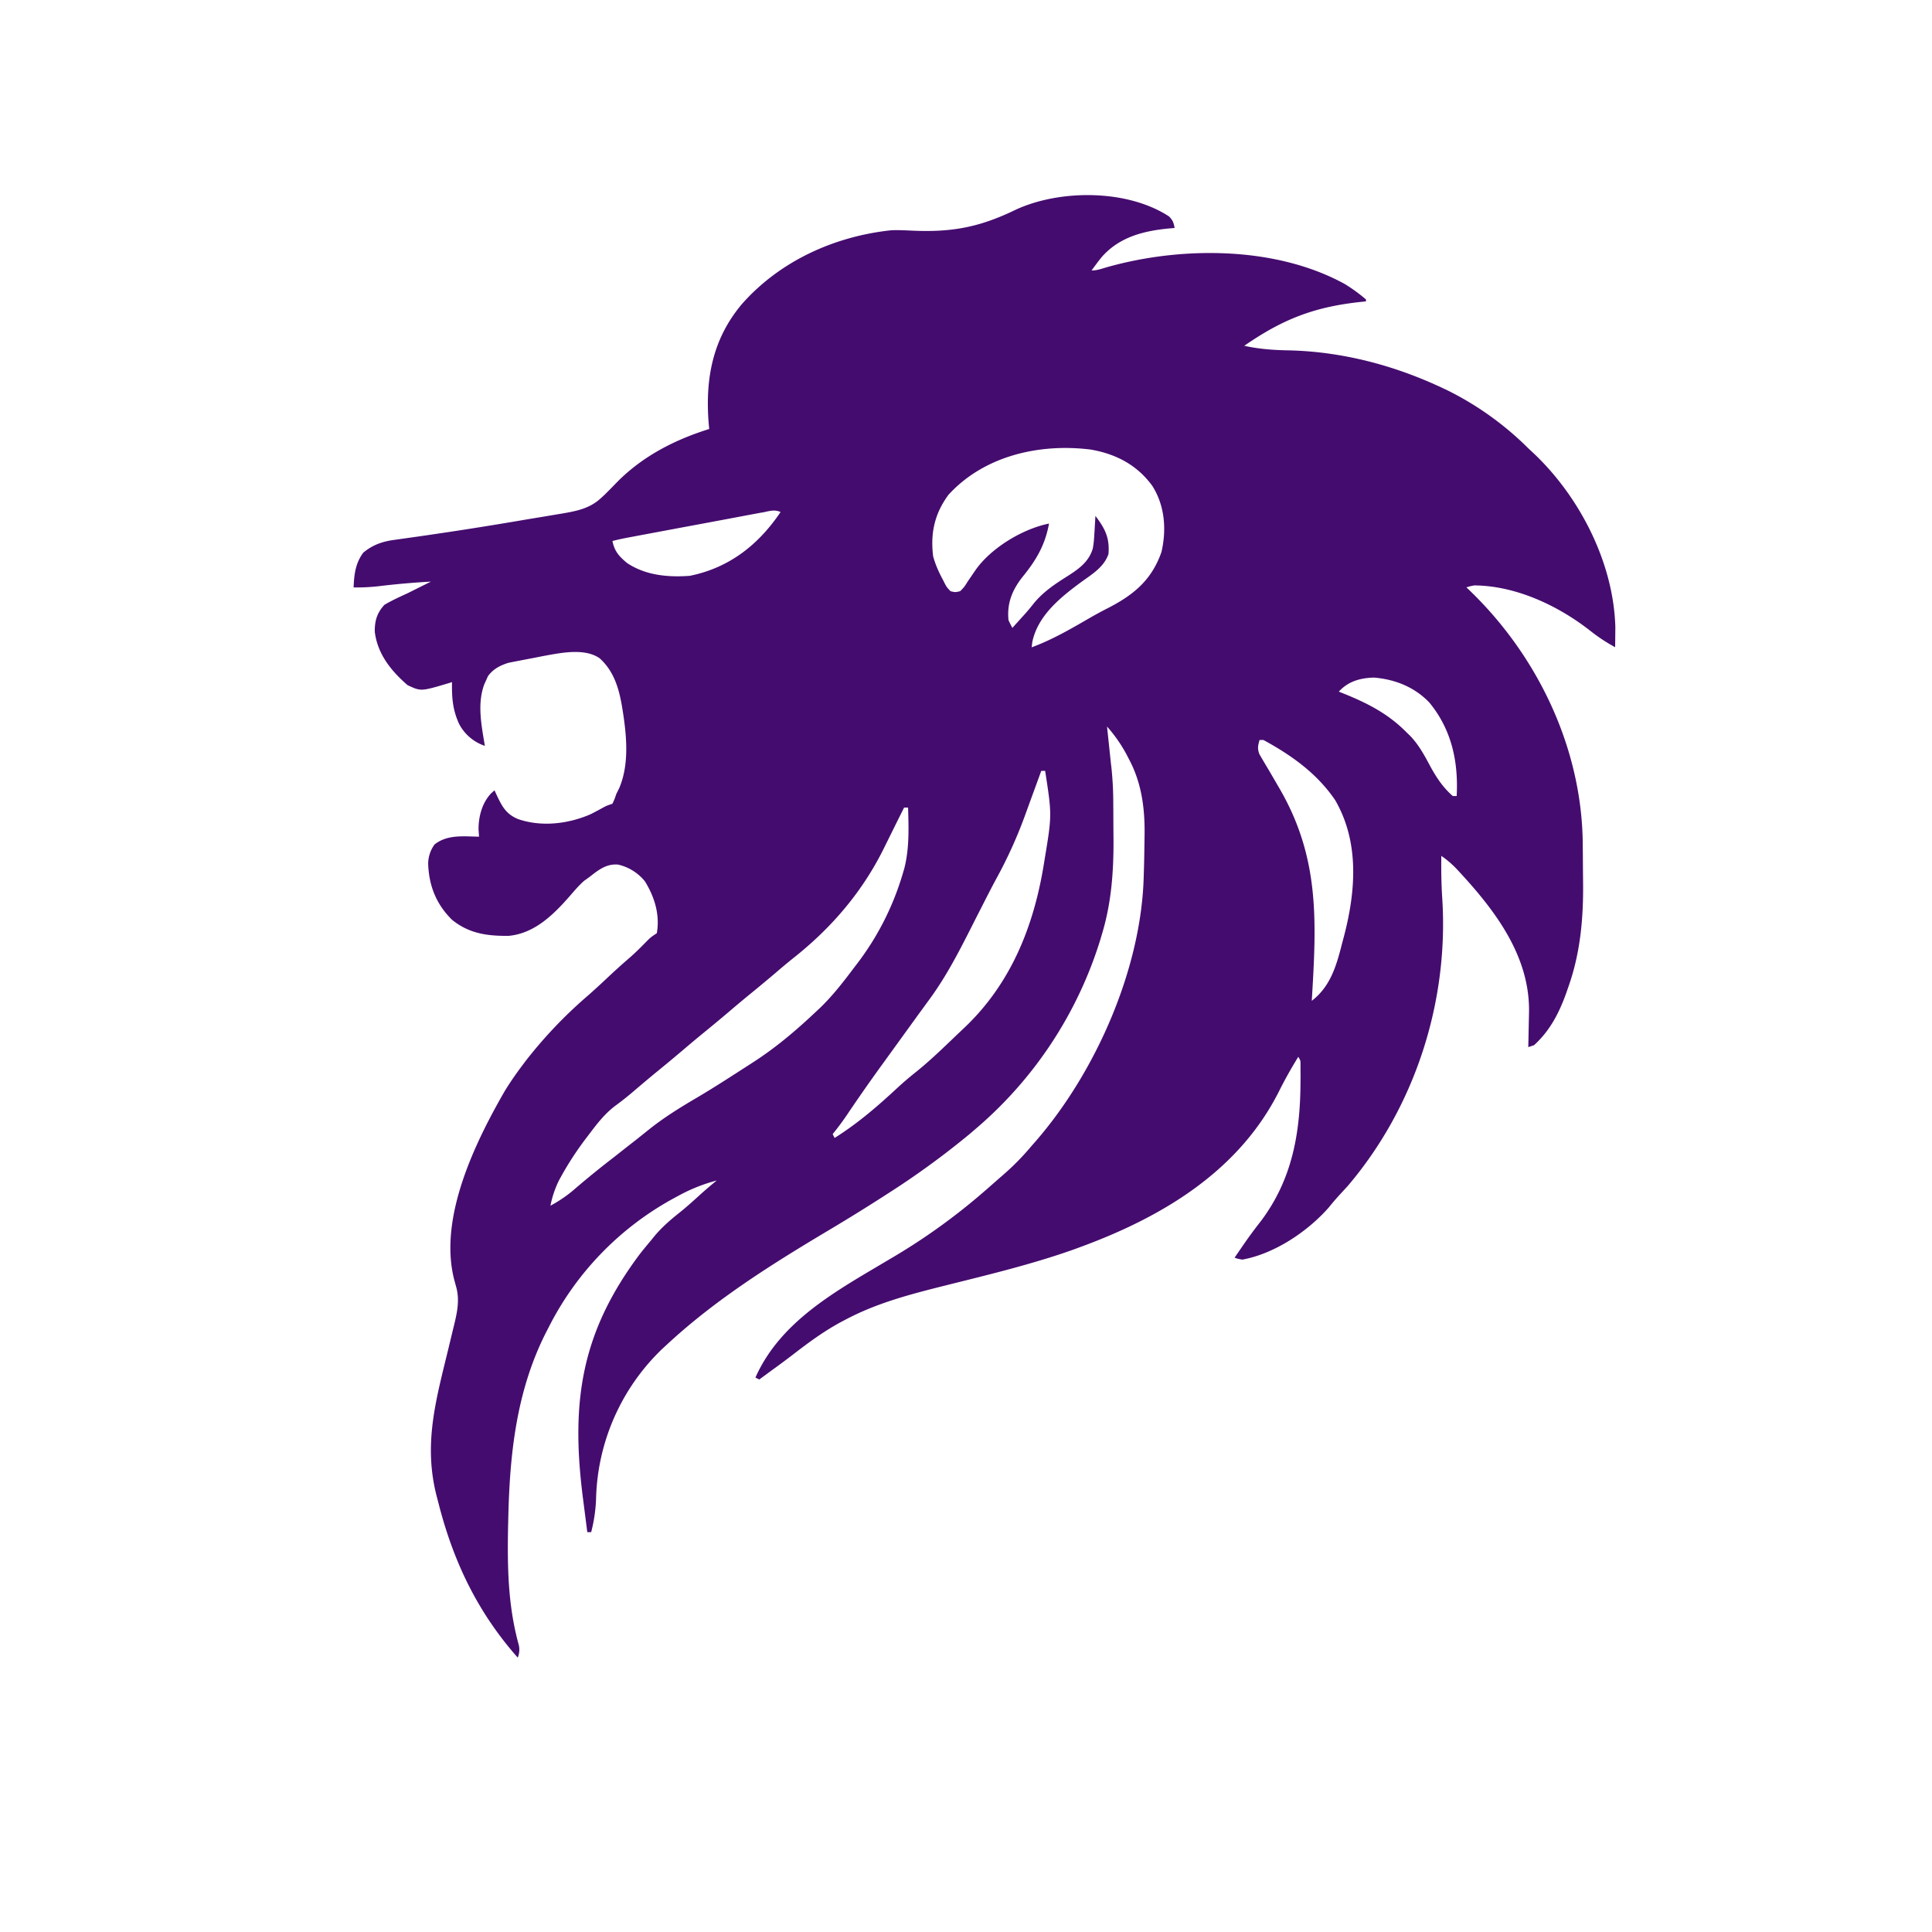 <svg xmlns="http://www.w3.org/2000/svg" width="80" height="80" viewBox="0 0 80 80"><path d="M48.405 8.96c.165.17.189.254.235.48l-.246.021c-1.067.104-2.072.363-2.797 1.21a14 14 0 0 0-.397.529c.218 0 .41-.069.618-.131 3.077-.874 6.99-.888 9.864.69q.466.285.88.64v.08l-.168.018c-1.952.202-3.267.71-4.872 1.822.64.139 1.251.181 1.904.19 2.203.061 4.344.63 6.334 1.571l.16.075a12.8 12.8 0 0 1 3.36 2.405l.242.226c1.906 1.81 3.298 4.536 3.366 7.194l-.003.294-.003.301-.003.224a7 7 0 0 1-1-.656c-1.334-1.054-3.102-1.893-4.838-1.902-.176.035-.176.035-.32.08l.102.098c2.786 2.667 4.618 6.414 4.712 10.317l.005.451.003.248.003.518.005.52c.021 1.514-.104 2.987-.619 4.422l-.072.21c-.298.834-.675 1.57-1.338 2.174l-.24.08.006-.216.016-.811.008-.347c.07-2.4-1.437-4.336-3.006-6.014a4 4 0 0 0-.624-.531c-.008.597 0 1.189.04 1.784.267 4.27-1.13 8.611-3.915 11.885l-.362.394a10 10 0 0 0-.418.49c-.886 1.01-2.261 1.926-3.586 2.165-.189-.034-.189-.034-.32-.08l.315-.459.098-.142q.323-.464.672-.907c1.307-1.736 1.638-3.659 1.645-5.79l.002-.248-.002-.232v-.21c.002-.173.002-.173-.091-.33a18 18 0 0 0-.79 1.41c-1.672 3.339-4.866 5.235-8.269 6.48l-.222.082c-1.757.624-3.578 1.058-5.384 1.51-1.413.355-2.784.712-4.078 1.398l-.213.112c-.71.386-1.347.856-1.984 1.35q-.432.33-.874.648l-.296.218-.21.154-.16-.08c1.062-2.387 3.438-3.635 5.586-4.918a25.6 25.6 0 0 0 3.854-2.76l.178-.154.462-.406.197-.171a10.4 10.4 0 0 0 1.163-1.189l.179-.203c2.49-2.875 4.376-7.162 4.461-10.995l.01-.325q.013-.47.018-.942l.006-.376c.018-1.118-.118-2.192-.658-3.19l-.082-.16a6 6 0 0 0-.814-1.168l.032.306.043.406.021.198.021.2.019.181.024.23.021.173a14 14 0 0 1 .077 1.488l.002.243.002.509q.002.381.006.76c.006 1.328-.091 2.63-.48 3.907l-.061.208a16.8 16.8 0 0 1-5.243 7.914l-.19.163a34 34 0 0 1-3.41 2.477l-.173.112a77 77 0 0 1-2.122 1.314c-2.398 1.429-4.773 2.904-6.826 4.814l-.186.171a8.9 8.9 0 0 0-2.736 6.23 6.4 6.4 0 0 1-.202 1.355h-.16l-.133-1.037-.045-.352c-.517-4.016-.078-6.894 2.366-10.144a21 21 0 0 1 .45-.549l.133-.165c.323-.389.685-.698 1.08-1.011.293-.237.57-.488.848-.742q.323-.288.659-.562a7 7 0 0 0-1.546.611l-.198.107a12.5 12.5 0 0 0-5.213 5.36l-.085.163c-1.262 2.464-1.534 5.106-1.59 7.83l-.005.178c-.035 1.702-.016 3.338.443 4.99a.85.85 0 0 1-.045.517c-1.645-1.858-2.646-3.936-3.261-6.317l-.086-.33c-.571-2.174-.048-3.987.47-6.122l.195-.811.061-.248c.123-.518.218-1.003.07-1.53l-.045-.165-.046-.171c-.624-2.546.866-5.621 2.114-7.782.213-.347.442-.677.685-1.002l.162-.216a18.7 18.7 0 0 1 2.613-2.741q.379-.336.747-.683.445-.421.91-.824c.277-.238.534-.496.789-.758.141-.136.141-.136.381-.296.136-.762-.093-1.504-.494-2.15a2 2 0 0 0-1.109-.691c-.493-.043-.822.23-1.197.522l-.211.15c-.219.195-.403.411-.595.634-.675.771-1.461 1.547-2.531 1.645-.877.008-1.637-.091-2.344-.667-.646-.637-.95-1.392-.986-2.296a1.36 1.36 0 0 1 .266-.824c.533-.418 1.2-.33 1.84-.32l-.021-.306c0-.533.146-1.083.512-1.48l.15-.134.074.163c.226.48.389.816.898 1.027.968.334 2.058.206 2.99-.192q.245-.123.486-.256c.19-.104.19-.104.432-.184.086-.178.086-.178.16-.4l.12-.24c.398-.928.323-2.019.181-2.995l-.034-.222c-.126-.814-.32-1.597-.954-2.168-.598-.414-1.509-.242-2.19-.12q-.242.045-.482.094l-.493.094-.32.062-.285.056c-.349.107-.643.259-.858.56l-.07.16-.074.16c-.31.813-.118 1.726.019 2.56a1.87 1.87 0 0 1-1.064-.904c-.272-.589-.307-1.094-.296-1.736l-.166.053c-1.123.333-1.123.333-1.677.072-.683-.595-1.238-1.28-1.355-2.205-.008-.45.091-.789.4-1.12.31-.184.634-.33.96-.48l.541-.27.422-.21q-1.072.058-2.139.187a8 8 0 0 1-1.061.053c.021-.536.075-1 .4-1.44.406-.334.81-.469 1.325-.534l.202-.029.434-.061q.597-.083 1.192-.173l.259-.038q1.534-.23 3.064-.491.47-.08.942-.157l.584-.098.27-.045c.581-.101 1.109-.21 1.557-.621l.163-.149q.275-.272.542-.55c1.056-1.058 2.37-1.731 3.79-2.174l-.024-.27c-.139-1.827.166-3.456 1.374-4.898 1.576-1.787 3.827-2.808 6.184-3.061.282-.014.562.002.843.014 1.678.08 2.832-.142 4.341-.877 1.834-.835 4.603-.834 6.325.291M39.28 20.48c-.581.786-.76 1.594-.64 2.56.096.344.23.646.4.96l.083.165c.08.15.08.15.235.315.194.048.194.048.4 0 .171-.173.171-.173.315-.405l.168-.245.157-.23c.64-.909 1.942-1.701 3.04-1.92-.163.89-.528 1.51-1.094 2.205-.43.542-.656 1.102-.584 1.795a5 5 0 0 0 .16.32l.32-.355.203-.224q.173-.194.333-.398c.411-.518.926-.851 1.48-1.2.442-.285.83-.573.992-1.101.051-.259.061-.52.077-.781l.01-.168.024-.411c.398.525.592.904.542 1.573-.173.523-.648.822-1.077 1.128-.875.642-1.851 1.405-2.08 2.53l-.024.211c.837-.309 1.592-.746 2.362-1.192a16 16 0 0 1 .752-.41c1.08-.549 1.848-1.163 2.261-2.349.213-.934.138-1.91-.376-2.728-.627-.866-1.504-1.328-2.552-1.509-2.123-.266-4.408.254-5.885 1.864m-7.728.741-.19.035-.624.117-.434.082-1.142.214-.931.173-1.923.36-.179.034c-.259.048-.515.098-.77.166.083.429.28.643.606.912.771.514 1.693.595 2.594.53 1.638-.331 2.845-1.286 3.76-2.64-.253-.126-.501-.03-.768.021M55.44 28.64l.173.069c1 .402 1.864.84 2.626 1.613l.147.142c.373.386.606.832.858 1.301.246.448.523.859.914 1.197h.16c.074-1.416-.206-2.747-1.131-3.87-.613-.643-1.426-.965-2.301-1.035-.57.018-1.064.157-1.45.584m-3.28 2c-.069.235-.094.362-.005.592l.118.202.133.226.144.24.29.498.144.248c1.686 2.899 1.531 5.552 1.338 8.795.781-.602 1.024-1.466 1.259-2.395l.07-.261c.494-1.885.65-3.914-.362-5.656-.755-1.109-1.805-1.854-2.968-2.488zm-9.04 1.28-.098.27-.371 1.014-.158.435a19 19 0 0 1-1.267 2.806q-.272.512-.534 1.032l-.216.422-.325.642c-.506.995-1.011 1.958-1.675 2.858l-.275.378-.141.192-.659.91-.779 1.077a74 74 0 0 0-1.475 2.101 11 11 0 0 1-.664.902l.08.16c.958-.602 1.784-1.315 2.61-2.083a14 14 0 0 1 .765-.653c.589-.474 1.131-1 1.675-1.522l.366-.346c1.899-1.824 2.832-4.17 3.248-6.728l.03-.187c.307-1.851.307-1.851.024-3.682zm-5.68 1.52-.195.39-.171.344-.438.885c-.891 1.829-2.176 3.341-3.773 4.605a26 26 0 0 0-.742.618 72 72 0 0 1-1.176.976 61 61 0 0 0-.746.626 72 72 0 0 1-1.176.976 61 61 0 0 0-.746.626 72 72 0 0 1-1.174.974q-.448.371-.89.75a13 13 0 0 1-.755.595c-.426.328-.738.734-1.059 1.16l-.099.13a13 13 0 0 0-1.061 1.619l-.08.144a4.2 4.2 0 0 0-.362 1.066 5.4 5.4 0 0 0 1.045-.725 38 38 0 0 1 1.534-1.245l.565-.445.424-.331.518-.414c.621-.496 1.277-.901 1.962-1.304.744-.438 1.467-.91 2.194-1.378l.158-.102c.934-.603 1.758-1.301 2.565-2.061l.19-.178c.53-.509.97-1.078 1.41-1.664l.106-.138a11.5 11.5 0 0 0 1.898-3.699l.082-.275c.213-.832.182-1.674.158-2.525z" fill="#450C6F"/></svg>